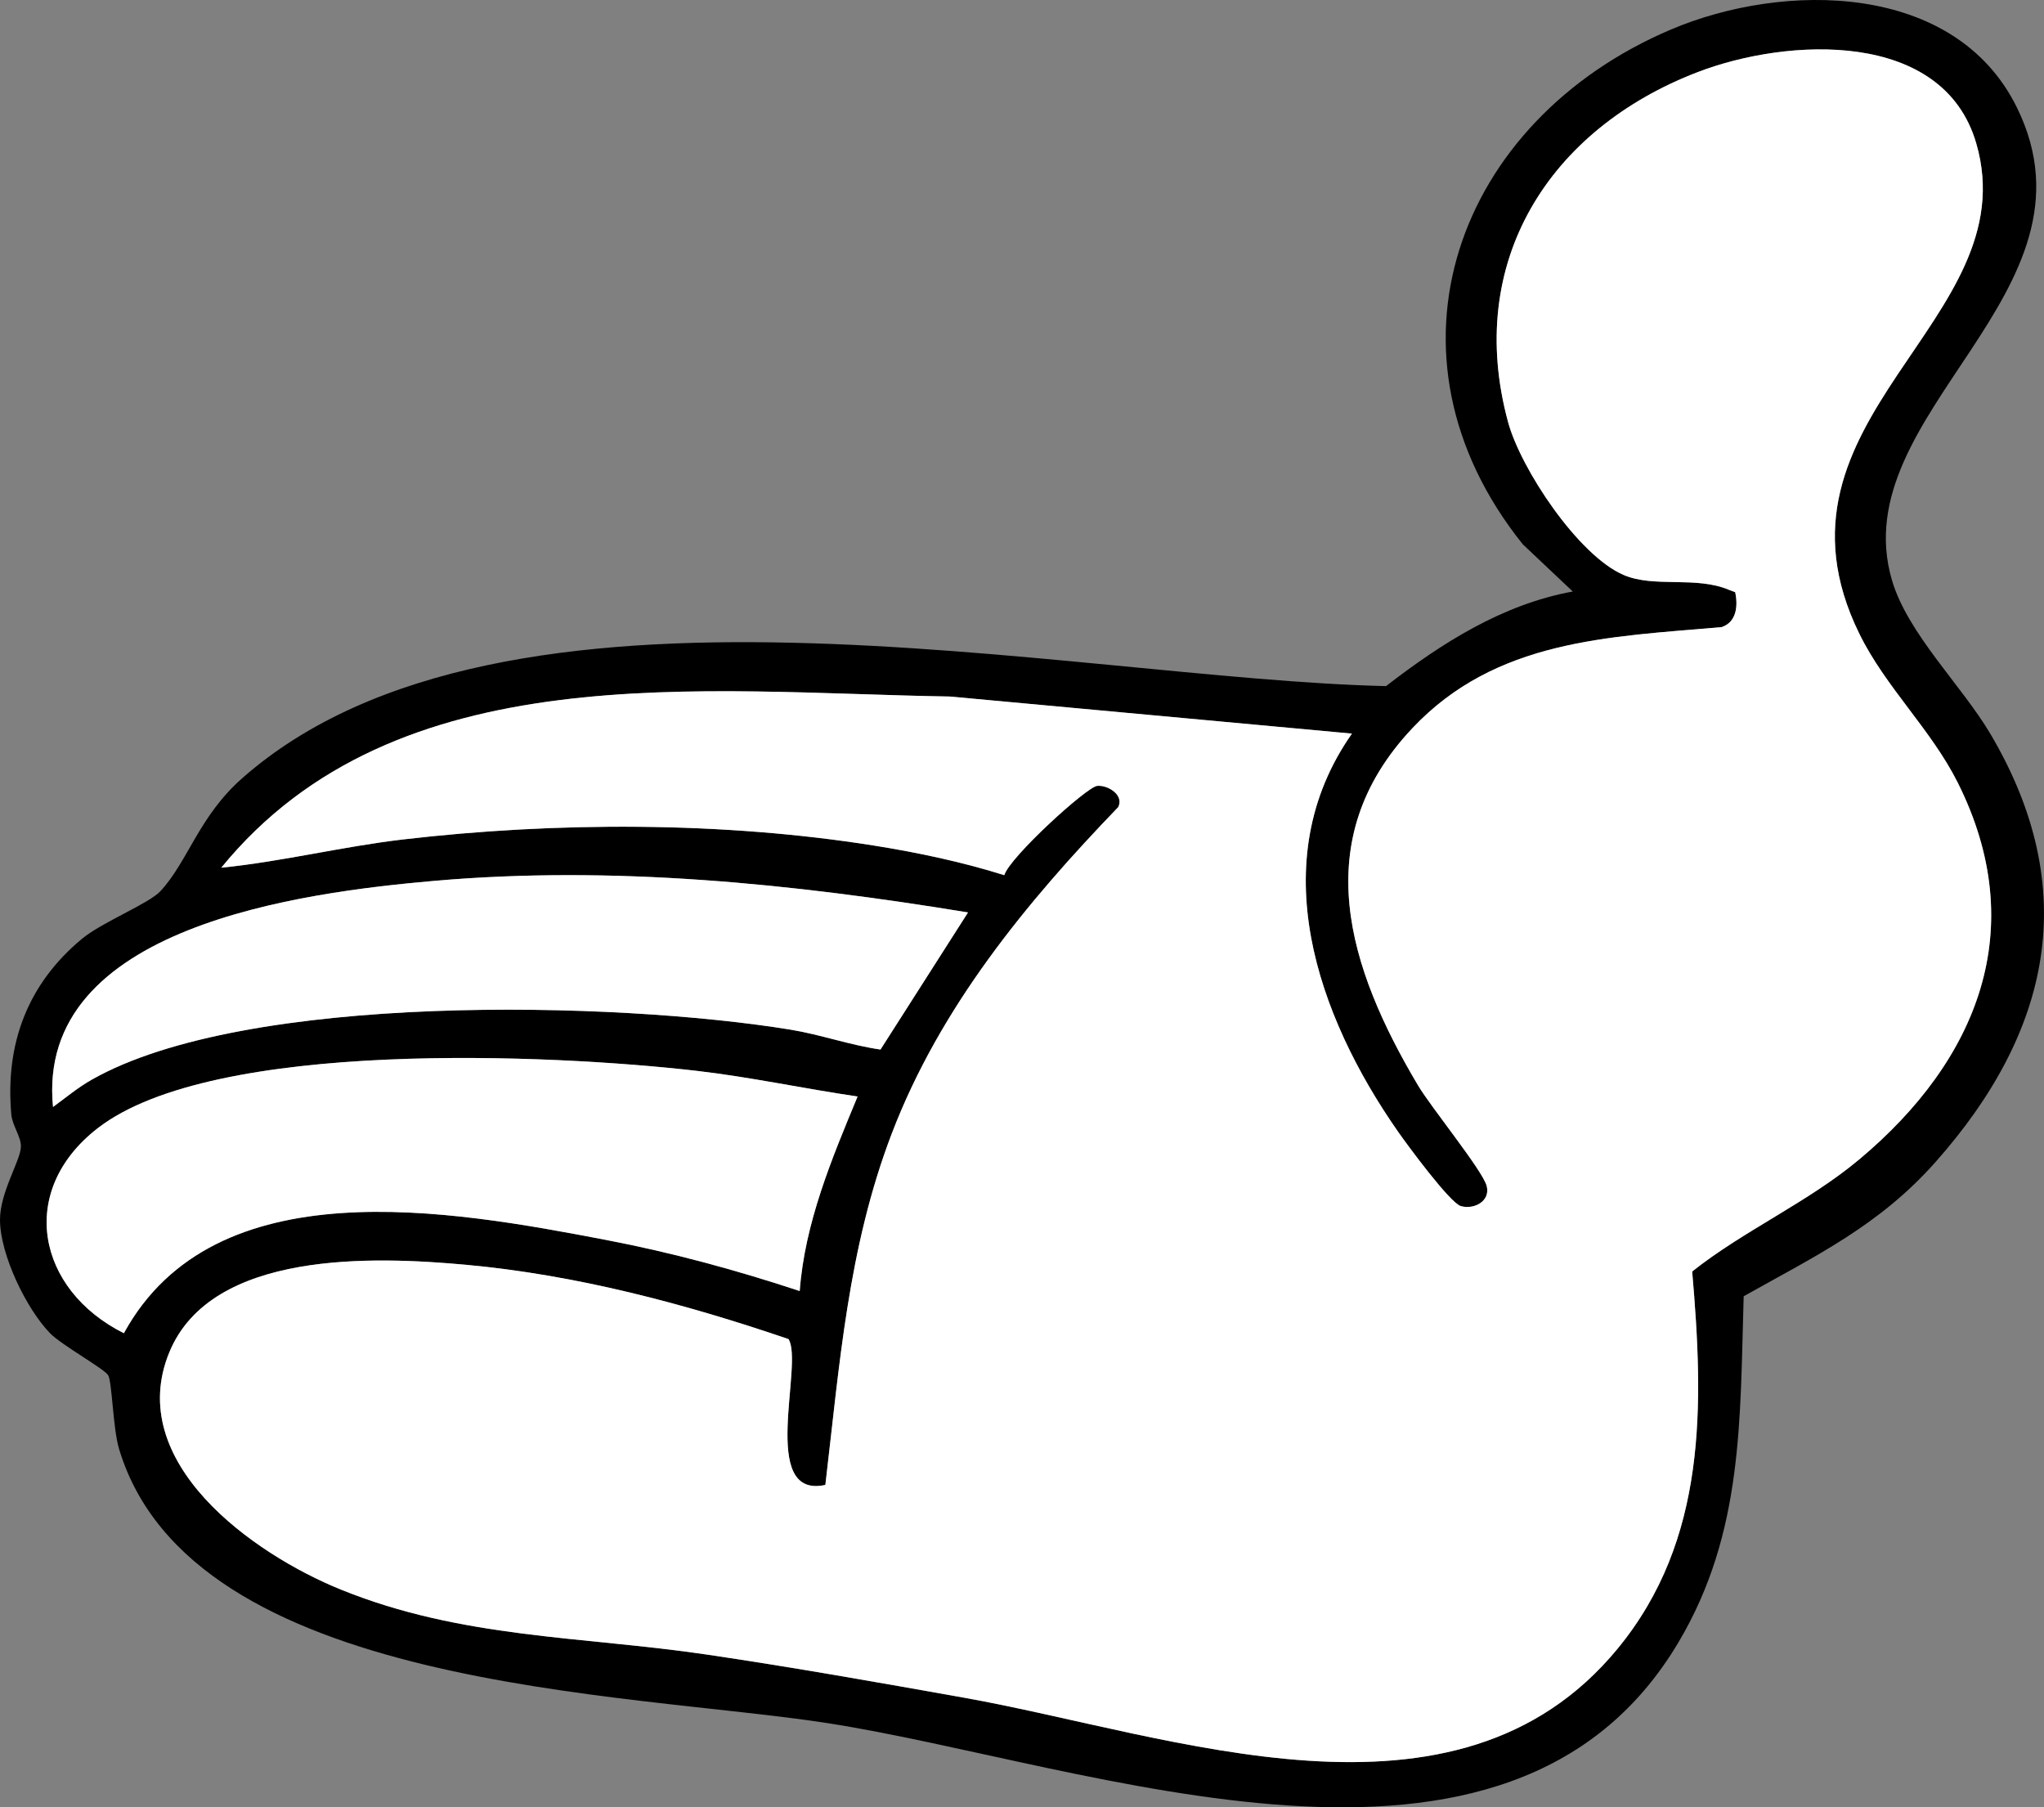 <?xml version="1.0" encoding="UTF-8"?>
<svg id="Ebene_1" xmlns="http://www.w3.org/2000/svg" version="1.1" viewBox="0 0 224.01 198.06">
  <rect x="0" y="0" width="224.01" height="198.06" fill="#808080" stroke="none"/>
  <!-- Generator: Adobe Illustrator 29.1.0, SVG Export Plug-In . SVG Version: 2.1.0 Build 142)  -->
  <path d="M172.366,64.821l-5.479-5.174c-16.693-20.83-7.263-46.422,16.226-56.407,12.317-5.236,31.158-5.274,37.945,8.575,9.974,20.35-19.07,33.443-13.715,51.754,1.713,5.858,7.673,11.574,10.799,16.866,10.051,17.016,6.631,32.649-6.021,46.911-6.19,6.977-13.084,10.247-21.024,14.709-.411,13.507-.022,25.874-7.104,37.851-18.617,31.485-64.569,13.402-93.273,8.932-22.002-3.426-69.769-3.592-77.684-30.093-.654-2.19-.754-7.327-1.182-8.039-.42-.698-5.116-3.314-6.359-4.591C2.864,143.411.018,137.481,0,133.701c-.014-3.061,2.273-6.529,2.292-8.059.014-1.088-.944-2.295-1.052-3.516-.684-7.696,1.757-14.279,7.748-19.247,2.202-1.827,7.334-3.85,8.604-5.228,3.032-3.288,4.205-8.186,8.955-12.37,28.73-25.312,90.225-10.91,125.353-10.092,6.096-4.705,12.738-8.956,20.466-10.367ZM86.414,146.749c-11.403-3.893-23.302-7.042-35.37-8.144-9.956-.91-27.854-1.642-32.482,9.582-4.969,12.052,9.133,22.094,18.792,26.01,13.278,5.383,26.371,5.093,40.133,7.127,9.383,1.387,18.794,3.054,28.134,4.718,22.884,4.078,53.956,16.139,71.656-5.361,9.853-11.969,9.437-26.726,8.177-41.34,5.669-4.504,12.67-7.563,18.311-12.284,12.977-10.861,18.825-25.265,10.786-41.299-2.919-5.822-7.919-10.466-10.781-16.307-11.581-23.628,18.495-34.203,12.817-53.737-3.644-12.534-20.723-11.576-30.535-7.807-16.274,6.25-25.551,20.802-20.771,38.364,1.394,5.123,7.69,14.605,12.656,16.738,3.382,1.452,7.929.077,11.596,1.65l.634.238c.329,1.514.145,3.304-1.504,3.832-12.443,1.079-24.722,1.367-33.877,11.078-11.584,12.286-7.001,26.325.63,39.152,1.431,2.406,7.045,9.288,7.511,10.987.452,1.65-1.316,2.644-2.82,2.232-1.174-.321-5.862-6.686-6.882-8.146-8.876-12.706-14.879-29.641-5.06-43.636l-44.067-4.064c-27.121-.432-60.674-4.734-79.845,18.758,6.674-.668,13.273-2.321,19.955-3.099,16.692-1.944,35.02-1.969,51.62.681,4.815.769,9.593,1.782,14.237,3.237.589-1.975,9.032-9.671,10.175-9.784,1.179-.116,2.986,1.002,2.308,2.331-10.112,10.487-19.519,21.942-24.805,35.746-4.811,12.562-5.722,25.317-7.288,38.528-7.353,1.618-2.335-13.319-4.04-15.979ZM106.089,99.991c-19.259-3.158-38.951-5.174-58.494-3.46-14.399,1.263-43.738,4.962-41.784,24.778,1.395-1.02,2.7-2.114,4.22-2.979,16.913-9.624,57.455-8.614,76.583-5.498,3.337.544,6.534,1.704,9.883,2.184l9.592-15.026ZM93.987,120.163c-5.87-.859-11.752-2.133-17.652-2.814-15.738-1.817-52.908-3.554-65.616,6.28-8.896,6.884-6.663,17.713,2.857,22.474,9.956-18.213,35.826-13.476,52.866-10.217,7.205,1.378,14.253,3.298,21.202,5.594.554-7.463,3.515-14.507,6.343-21.317Z"/>
  <path d="M86.414,146.749c1.705,2.66-3.313,17.597,4.04,15.979,1.566-13.211,2.477-25.966,7.288-38.528,5.286-13.804,14.693-25.259,24.805-35.746.678-1.329-1.129-2.447-2.308-2.331-1.143.113-9.586,7.809-10.175,9.784-4.644-1.455-9.422-2.468-14.237-3.237-16.6-2.65-34.928-2.625-51.62-.681-6.681.778-13.281,2.431-19.955,3.099,19.171-23.492,52.724-19.19,79.845-18.758l44.067,4.064c-9.82,13.995-3.816,30.93,5.06,43.636,1.02,1.461,5.708,7.825,6.882,8.146,1.504.412,3.272-.582,2.82-2.232-.466-1.699-6.079-8.581-7.511-10.987-7.63-12.827-12.214-26.866-.63-39.152,9.156-9.711,21.434-9.999,33.877-11.078,1.649-.529,1.833-2.318,1.504-3.832l-.634-.238c-3.667-1.573-8.214-.197-11.596-1.65-4.966-2.132-11.262-11.615-12.656-16.738-4.781-17.563,4.497-32.114,20.771-38.364,9.812-3.768,26.891-4.726,30.535,7.807,5.679,19.534-24.398,30.109-12.817,53.737,2.863,5.841,7.862,10.485,10.781,16.307,8.038,16.033,2.19,30.437-10.786,41.299-5.641,4.721-12.642,7.781-18.311,12.284,1.261,14.615,1.676,29.372-8.177,41.34-17.7,21.501-48.772,9.439-71.656,5.361-9.34-1.664-18.75-3.332-28.134-4.718-13.762-2.034-26.855-1.744-40.133-7.127-9.658-3.916-23.761-13.958-18.792-26.01,4.628-11.224,22.526-10.491,32.482-9.582,12.068,1.103,23.967,4.252,35.37,8.144Z" fill="#fff"/>
  <path d="M93.987,120.163c-2.829,6.811-5.79,13.854-6.343,21.317-6.949-2.296-13.997-4.215-21.202-5.594-17.04-3.26-42.91-7.996-52.866,10.217-9.52-4.762-11.753-15.59-2.857-22.474,12.708-9.835,49.878-8.097,65.616-6.28,5.9.681,11.782,1.956,17.652,2.814Z" fill="#fff"/>
  <path d="M106.089,99.991l-9.592,15.026c-3.349-.48-6.546-1.64-9.883-2.184-19.128-3.117-59.67-4.126-76.583,5.498-1.519.864-2.825,1.959-4.22,2.979-1.954-19.817,27.384-23.515,41.784-24.778,19.543-1.714,39.235.301,58.494,3.46Z" fill="#fff"/>
</svg>